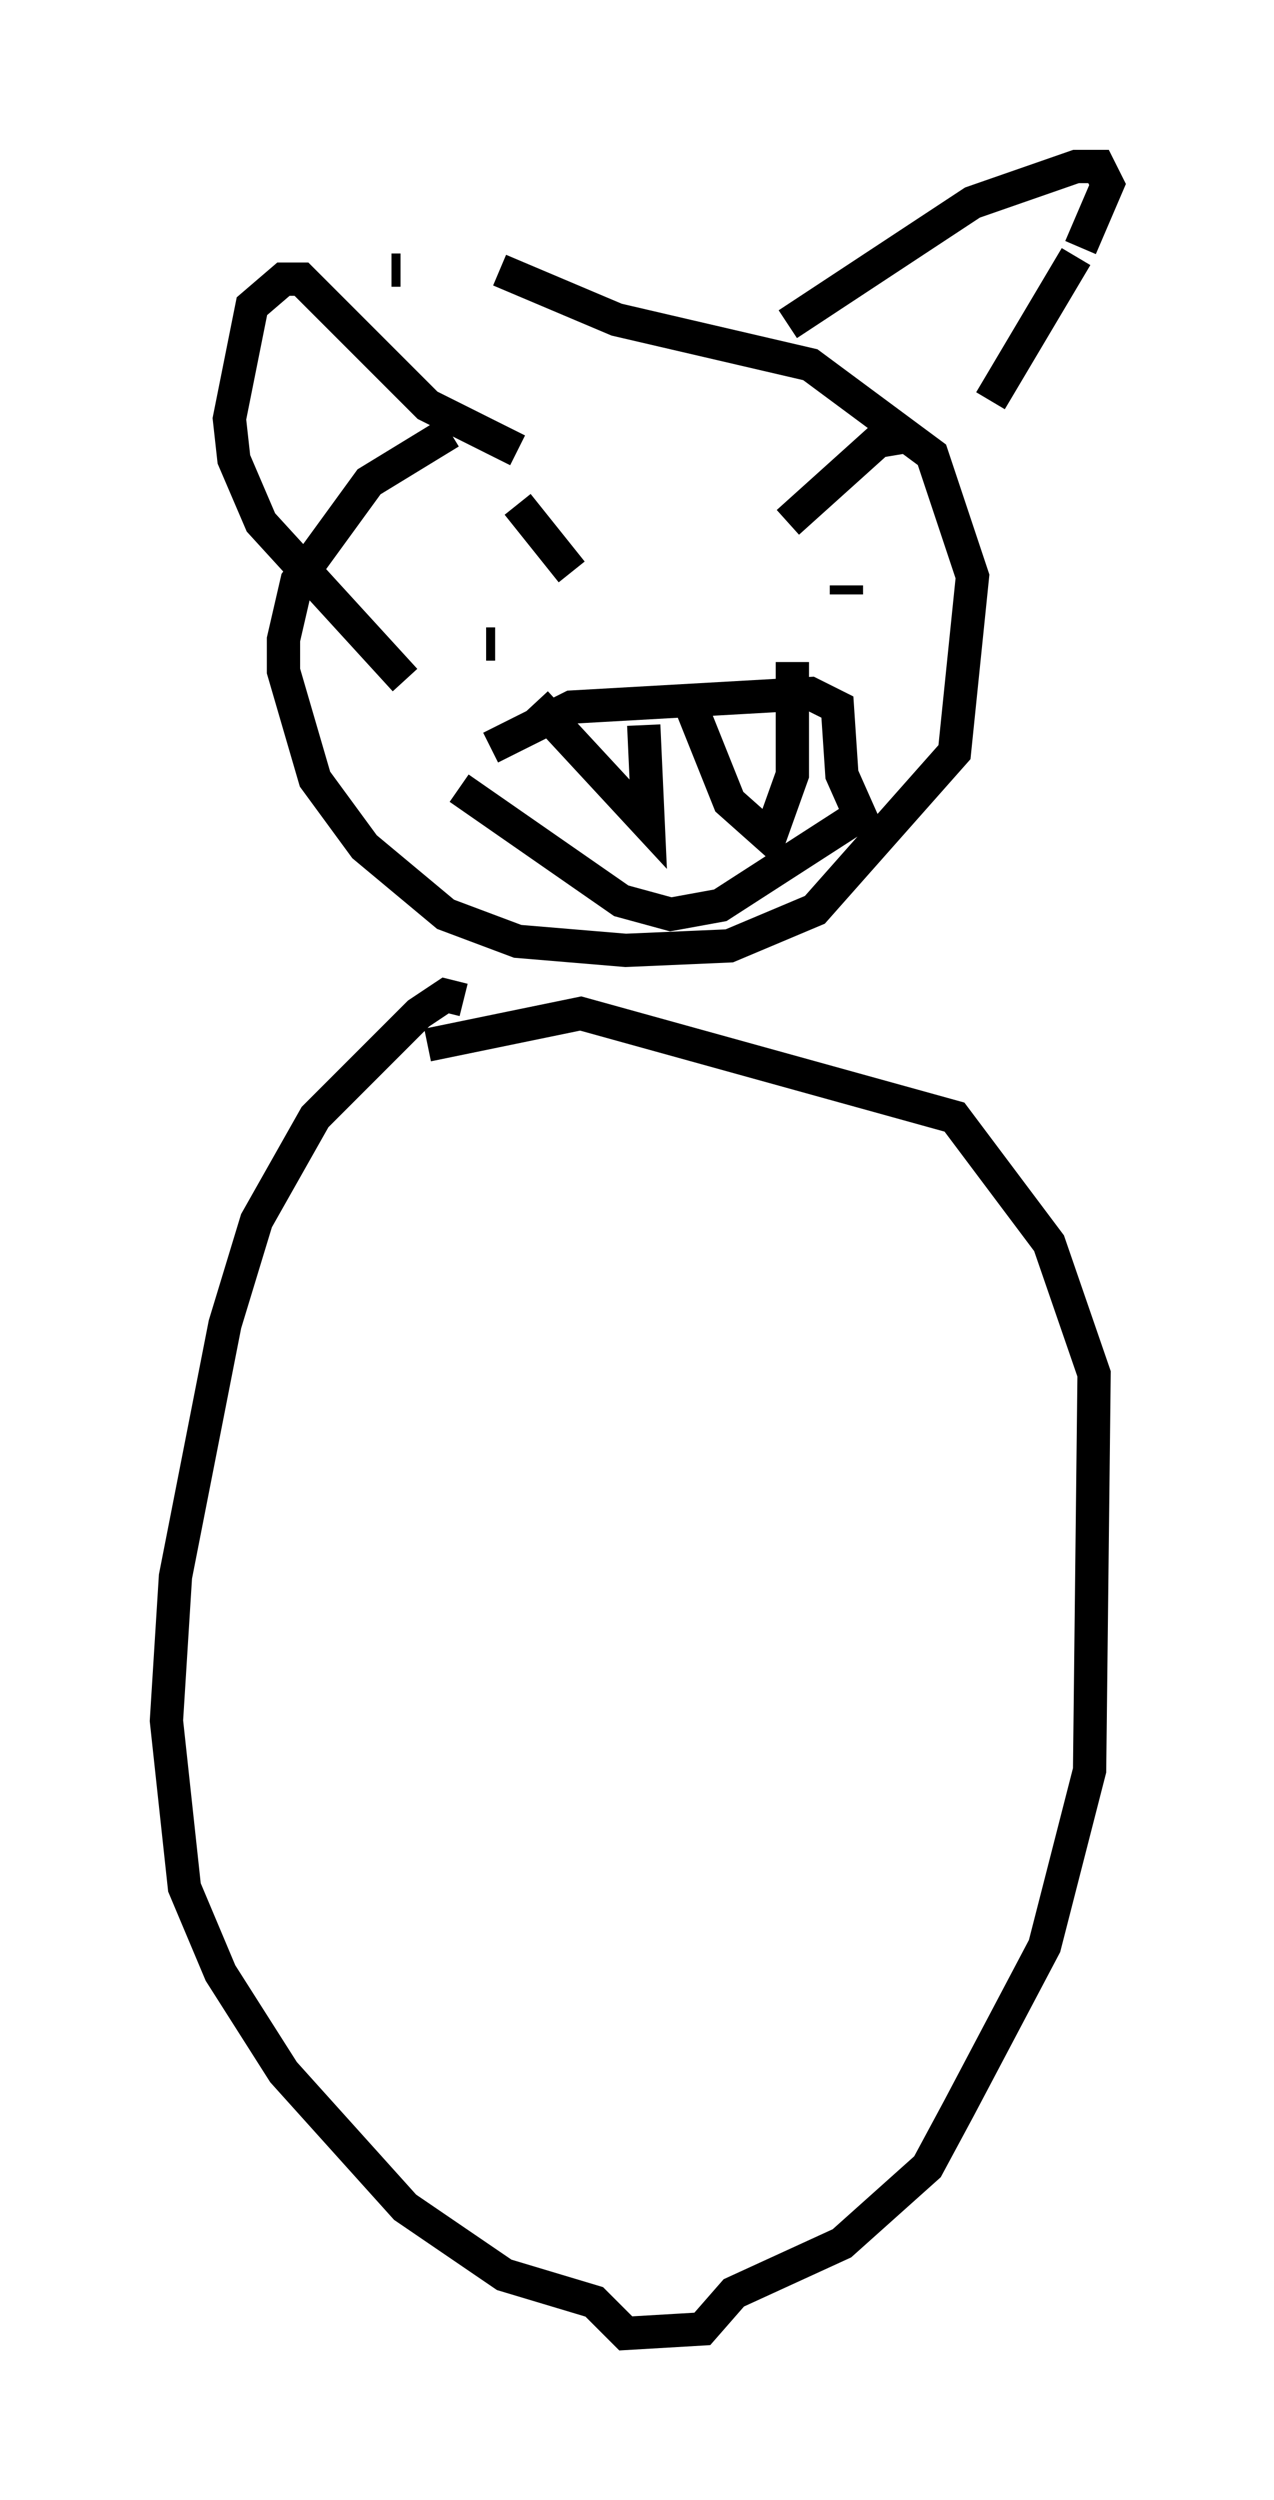 <?xml version="1.0" encoding="utf-8" ?>
<svg baseProfile="full" height="75.087" version="1.1" width="38.281" xmlns="http://www.w3.org/2000/svg" xmlns:ev="http://www.w3.org/2001/xml-events" xmlns:xlink="http://www.w3.org/1999/xlink"><defs /><rect fill="white" height="75.087" width="38.281" x="0" y="0" /><path d="M15.555, 10.819 m-2.03, 2.165 l-2.436, 1.488 -2.165, 2.977 l-0.406, 1.759 0.0, 0.947 l0.947, 3.248 1.488, 2.03 l2.436, 2.03 2.165, 0.812 l3.248, 0.271 3.112, -0.135 l2.571, -1.083 4.195, -4.736 l0.541, -5.277 -1.218, -3.654 l-3.654, -2.706 -5.819, -1.353 l-3.518, -1.488 m-2.977, 0.0 l-0.271, 0.0 m0.406, 12.314 l-4.33, -4.736 -0.812, -1.894 l-0.135, -1.218 0.677, -3.383 l0.947, -0.812 0.541, 0.0 l3.789, 3.789 2.706, 1.353 m8.119, -3.789 l5.548, -3.654 3.112, -1.083 l0.677, 0.0 0.271, 0.541 l-0.812, 1.894 m-0.135, 0.271 l-2.571, 4.33 m-14.208, 3.112 l1.624, 2.03 m-2.571, 2.165 l0.271, 0.0 m12.314, -6.225 l-0.812, 0.135 -2.706, 2.436 m1.759, 1.894 l0.0, 0.271 m-11.637, 5.819 l4.871, 3.383 1.488, 0.406 l1.488, -0.271 4.195, -2.706 l-0.541, -1.218 -0.135, -2.03 l-0.812, -0.406 -7.172, 0.406 l-2.436, 1.218 m1.353, -1.353 l3.383, 3.654 -0.135, -2.977 m1.488, -0.406 l1.083, 2.706 1.218, 1.083 l0.677, -1.894 0.0, -3.383 m-9.878, 10.149 l-0.541, -0.135 -0.812, 0.541 l-3.112, 3.112 -1.759, 3.112 l-0.947, 3.112 -1.488, 7.578 l-0.271, 4.33 0.541, 5.007 l1.083, 2.571 1.894, 2.977 l3.654, 4.059 2.977, 2.03 l2.706, 0.812 0.947, 0.947 l2.3, -0.135 0.947, -1.083 l3.248, -1.488 2.571, -2.3 l0.947, -1.759 2.571, -4.871 l1.353, -5.277 0.135, -11.908 l-1.353, -3.924 -2.842, -3.789 l-11.231, -3.112 -4.601, 0.947 " fill="none" stroke="black" stroke-width="1" /></svg>